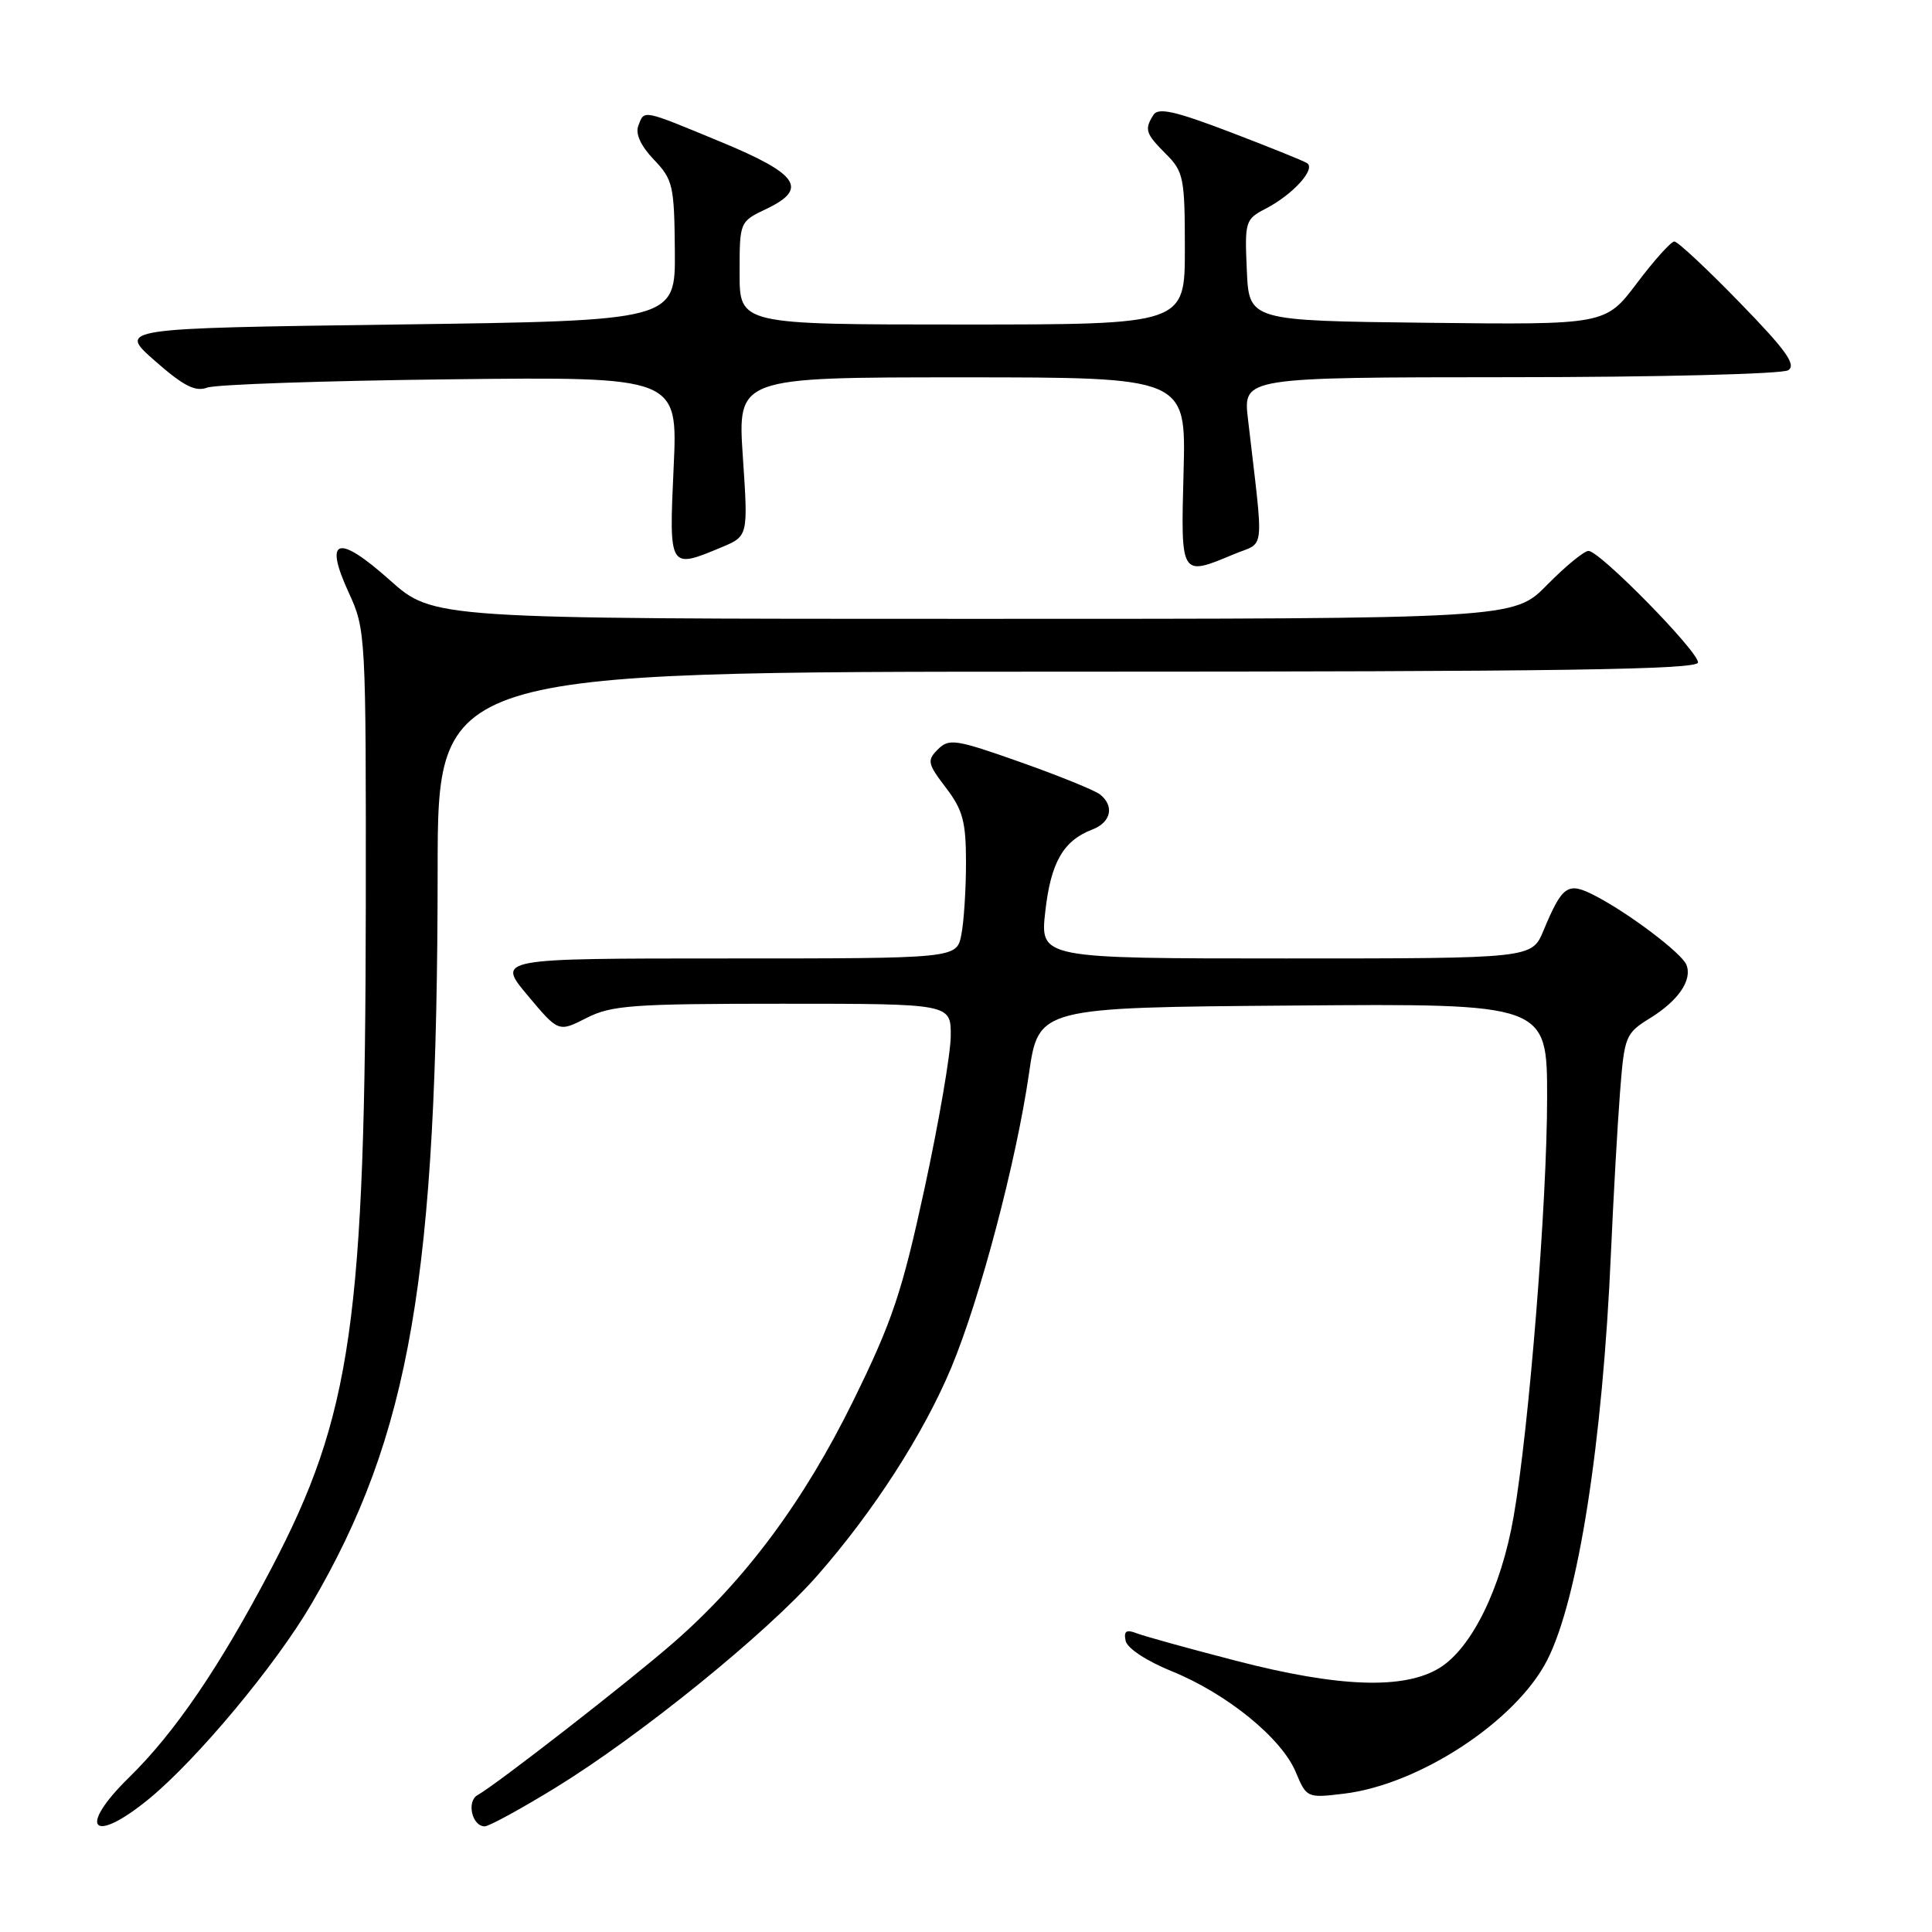 <?xml version="1.0" encoding="UTF-8" standalone="no"?>
<!DOCTYPE svg PUBLIC "-//W3C//DTD SVG 1.1//EN" "http://www.w3.org/Graphics/SVG/1.1/DTD/svg11.dtd" >
<svg xmlns="http://www.w3.org/2000/svg" xmlns:xlink="http://www.w3.org/1999/xlink" version="1.1" viewBox="0 0 256 256">
 <g >
 <path fill="currentColor"
d=" M 19.74 238.36 C 26.09 233.15 36.51 220.66 41.25 212.56 C 54.37 190.14 57.97 169.18 57.99 115.25 C 58.00 89.00 58.00 89.00 141.50 89.00 C 206.72 89.00 225.00 88.73 225.00 87.78 C 225.00 86.27 211.97 73.00 210.49 73.00 C 209.90 73.00 207.43 75.03 205.00 77.50 C 200.58 82.00 200.58 82.00 128.99 82.00 C 57.40 82.00 57.40 82.00 51.64 76.86 C 44.73 70.70 42.87 71.29 46.23 78.57 C 48.46 83.42 48.50 84.12 48.47 120.00 C 48.41 174.96 46.62 187.52 35.92 207.89 C 29.10 220.88 23.18 229.57 17.12 235.50 C 10.18 242.29 12.22 244.52 19.74 238.36 Z  M 73.56 236.91 C 84.81 230.01 101.58 216.42 108.29 208.78 C 115.78 200.25 122.39 189.97 126.06 181.19 C 129.86 172.09 134.66 153.89 136.34 142.29 C 137.61 133.50 137.61 133.50 171.30 133.24 C 205.00 132.97 205.00 132.97 205.00 145.44 C 205.00 159.33 202.61 189.26 200.56 200.98 C 198.91 210.46 195.00 218.42 190.71 221.03 C 186.02 223.89 177.40 223.59 163.82 220.07 C 157.59 218.46 151.67 216.82 150.65 216.43 C 149.24 215.88 148.88 216.11 149.15 217.41 C 149.35 218.40 151.92 220.09 155.27 221.45 C 162.56 224.41 169.81 230.30 171.69 234.80 C 173.12 238.22 173.20 238.26 178.02 237.68 C 188.03 236.50 200.88 228.07 205.01 219.98 C 209.11 211.95 212.36 191.22 213.46 166.00 C 213.79 158.57 214.33 149.01 214.66 144.75 C 215.24 137.28 215.38 136.93 218.64 134.91 C 222.41 132.59 224.28 129.83 223.45 127.82 C 222.80 126.27 215.83 121.00 211.34 118.68 C 207.73 116.81 207.03 117.29 204.51 123.33 C 202.97 127.00 202.97 127.00 170.39 127.00 C 137.80 127.00 137.80 127.00 138.51 120.75 C 139.24 114.26 140.90 111.38 144.75 109.91 C 147.23 108.96 147.69 106.79 145.75 105.26 C 145.06 104.72 140.31 102.79 135.19 100.98 C 126.65 97.96 125.75 97.82 124.28 99.29 C 122.81 100.76 122.90 101.18 125.34 104.38 C 127.58 107.32 128.00 108.87 128.00 114.31 C 128.00 117.85 127.72 122.16 127.38 123.88 C 126.75 127.00 126.75 127.00 96.28 127.00 C 65.81 127.00 65.81 127.00 69.91 131.89 C 74.00 136.78 74.00 136.78 77.71 134.89 C 81.02 133.20 83.82 133.00 103.71 133.00 C 126.00 133.00 126.00 133.00 125.98 137.25 C 125.97 139.59 124.41 148.68 122.51 157.46 C 119.52 171.25 118.24 175.07 113.07 185.59 C 106.54 198.89 98.77 209.35 89.30 217.61 C 83.42 222.75 65.82 236.44 63.28 237.86 C 61.79 238.70 62.55 242.00 64.23 242.00 C 64.79 242.00 68.99 239.71 73.56 236.91 Z  M 163.51 73.43 C 167.70 71.68 167.48 73.80 165.36 55.50 C 164.72 50.00 164.72 50.00 200.11 49.98 C 219.58 49.98 236.15 49.56 236.94 49.06 C 238.06 48.35 236.68 46.42 230.51 40.08 C 226.19 35.63 222.30 32.00 221.86 32.00 C 221.42 32.00 219.19 34.48 216.90 37.52 C 212.73 43.04 212.73 43.04 189.12 42.77 C 165.50 42.50 165.50 42.50 165.21 35.80 C 164.92 29.35 165.01 29.04 167.71 27.65 C 171.32 25.78 174.41 22.37 173.18 21.61 C 172.65 21.28 168.05 19.43 162.94 17.48 C 155.73 14.73 153.48 14.22 152.84 15.22 C 151.61 17.16 151.79 17.70 154.50 20.41 C 156.83 22.74 157.00 23.57 157.00 32.95 C 157.00 43.00 157.00 43.00 127.50 43.00 C 98.00 43.00 98.00 43.00 98.00 36.19 C 98.00 29.37 98.00 29.37 101.57 27.67 C 107.14 25.01 105.81 23.06 95.49 18.79 C 84.99 14.45 85.40 14.52 84.58 16.66 C 84.17 17.73 84.91 19.34 86.64 21.15 C 89.16 23.78 89.35 24.58 89.42 33.23 C 89.50 42.50 89.50 42.50 52.56 43.00 C 15.62 43.50 15.62 43.50 20.52 47.81 C 24.32 51.15 25.88 51.95 27.46 51.36 C 28.58 50.94 43.07 50.45 59.66 50.26 C 89.82 49.92 89.82 49.92 89.26 61.96 C 88.64 75.43 88.64 75.43 95.60 72.52 C 99.14 71.04 99.14 71.04 98.43 60.52 C 97.73 50.00 97.73 50.00 127.45 50.00 C 157.16 50.00 157.16 50.00 156.83 62.50 C 156.46 76.50 156.40 76.40 163.51 73.43 Z "/>
</g>
</svg>